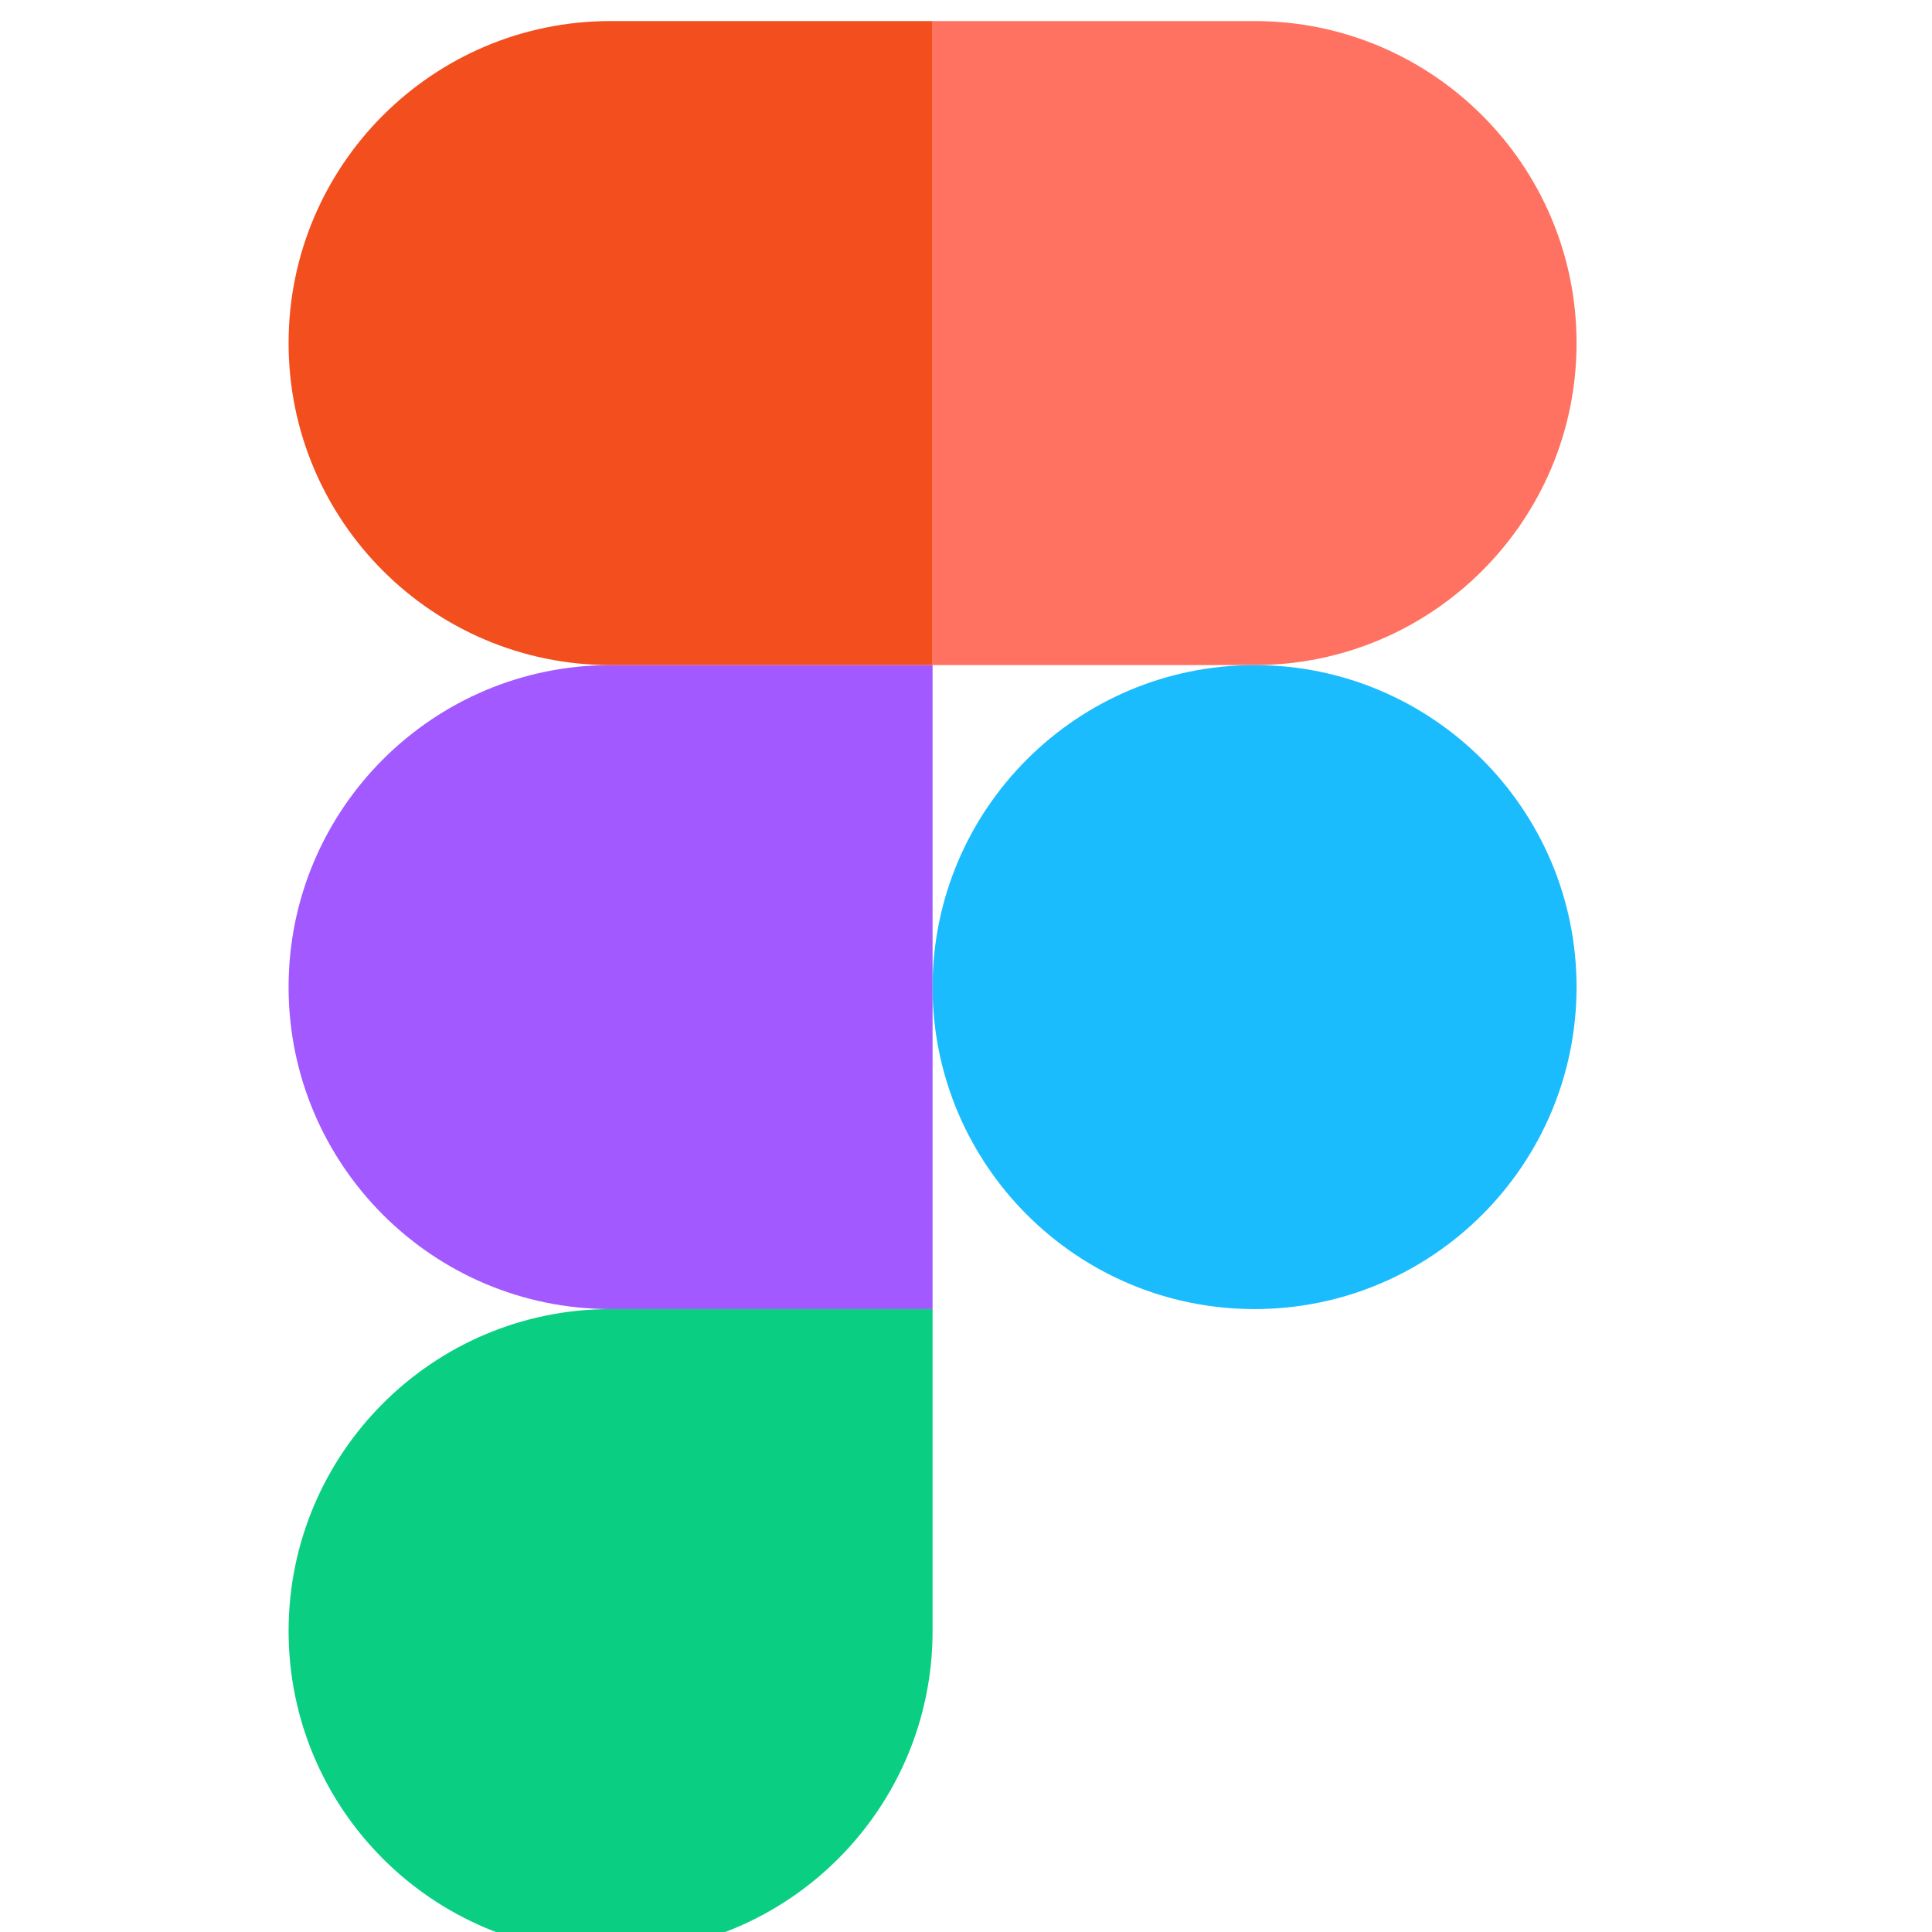 <svg width="40" height="40" viewBox="0 0 40 40" fill="none" xmlns="http://www.w3.org/2000/svg">
<g clip-path="url(#clip0_285_127)">
<path d="M12.641 40.436C16.321 40.436 19.308 37.45 19.308 33.77V27.103H12.641C8.961 27.103 5.975 30.09 5.975 33.77C5.975 37.45 8.961 40.436 12.641 40.436Z" fill="#0ACF83"/>
<path d="M5.975 20.436C5.975 16.756 8.961 13.77 12.641 13.77H19.308V27.103H12.641C8.961 27.103 5.975 24.116 5.975 20.436Z" fill="#A259FF"/>
<path d="M5.975 7.103C5.975 3.423 8.961 0.436 12.641 0.436H19.308V13.77H12.641C8.961 13.77 5.975 10.783 5.975 7.103Z" fill="#F24E1E"/>
<path d="M19.308 0.436H25.974C29.654 0.436 32.641 3.423 32.641 7.103C32.641 10.783 29.654 13.77 25.974 13.77H19.308V0.436Z" fill="#FF7262"/>
<path d="M32.641 20.436C32.641 24.116 29.654 27.103 25.974 27.103C22.294 27.103 19.308 24.116 19.308 20.436C19.308 16.756 22.294 13.77 25.974 13.77C29.654 13.77 32.641 16.756 32.641 20.436Z" fill="#1ABCFE"/>
</g>
<defs>
<clipPath id="clip0_285_127">
<rect width="40" height="40" fill="white"/>
</clipPath>
</defs>
</svg>
